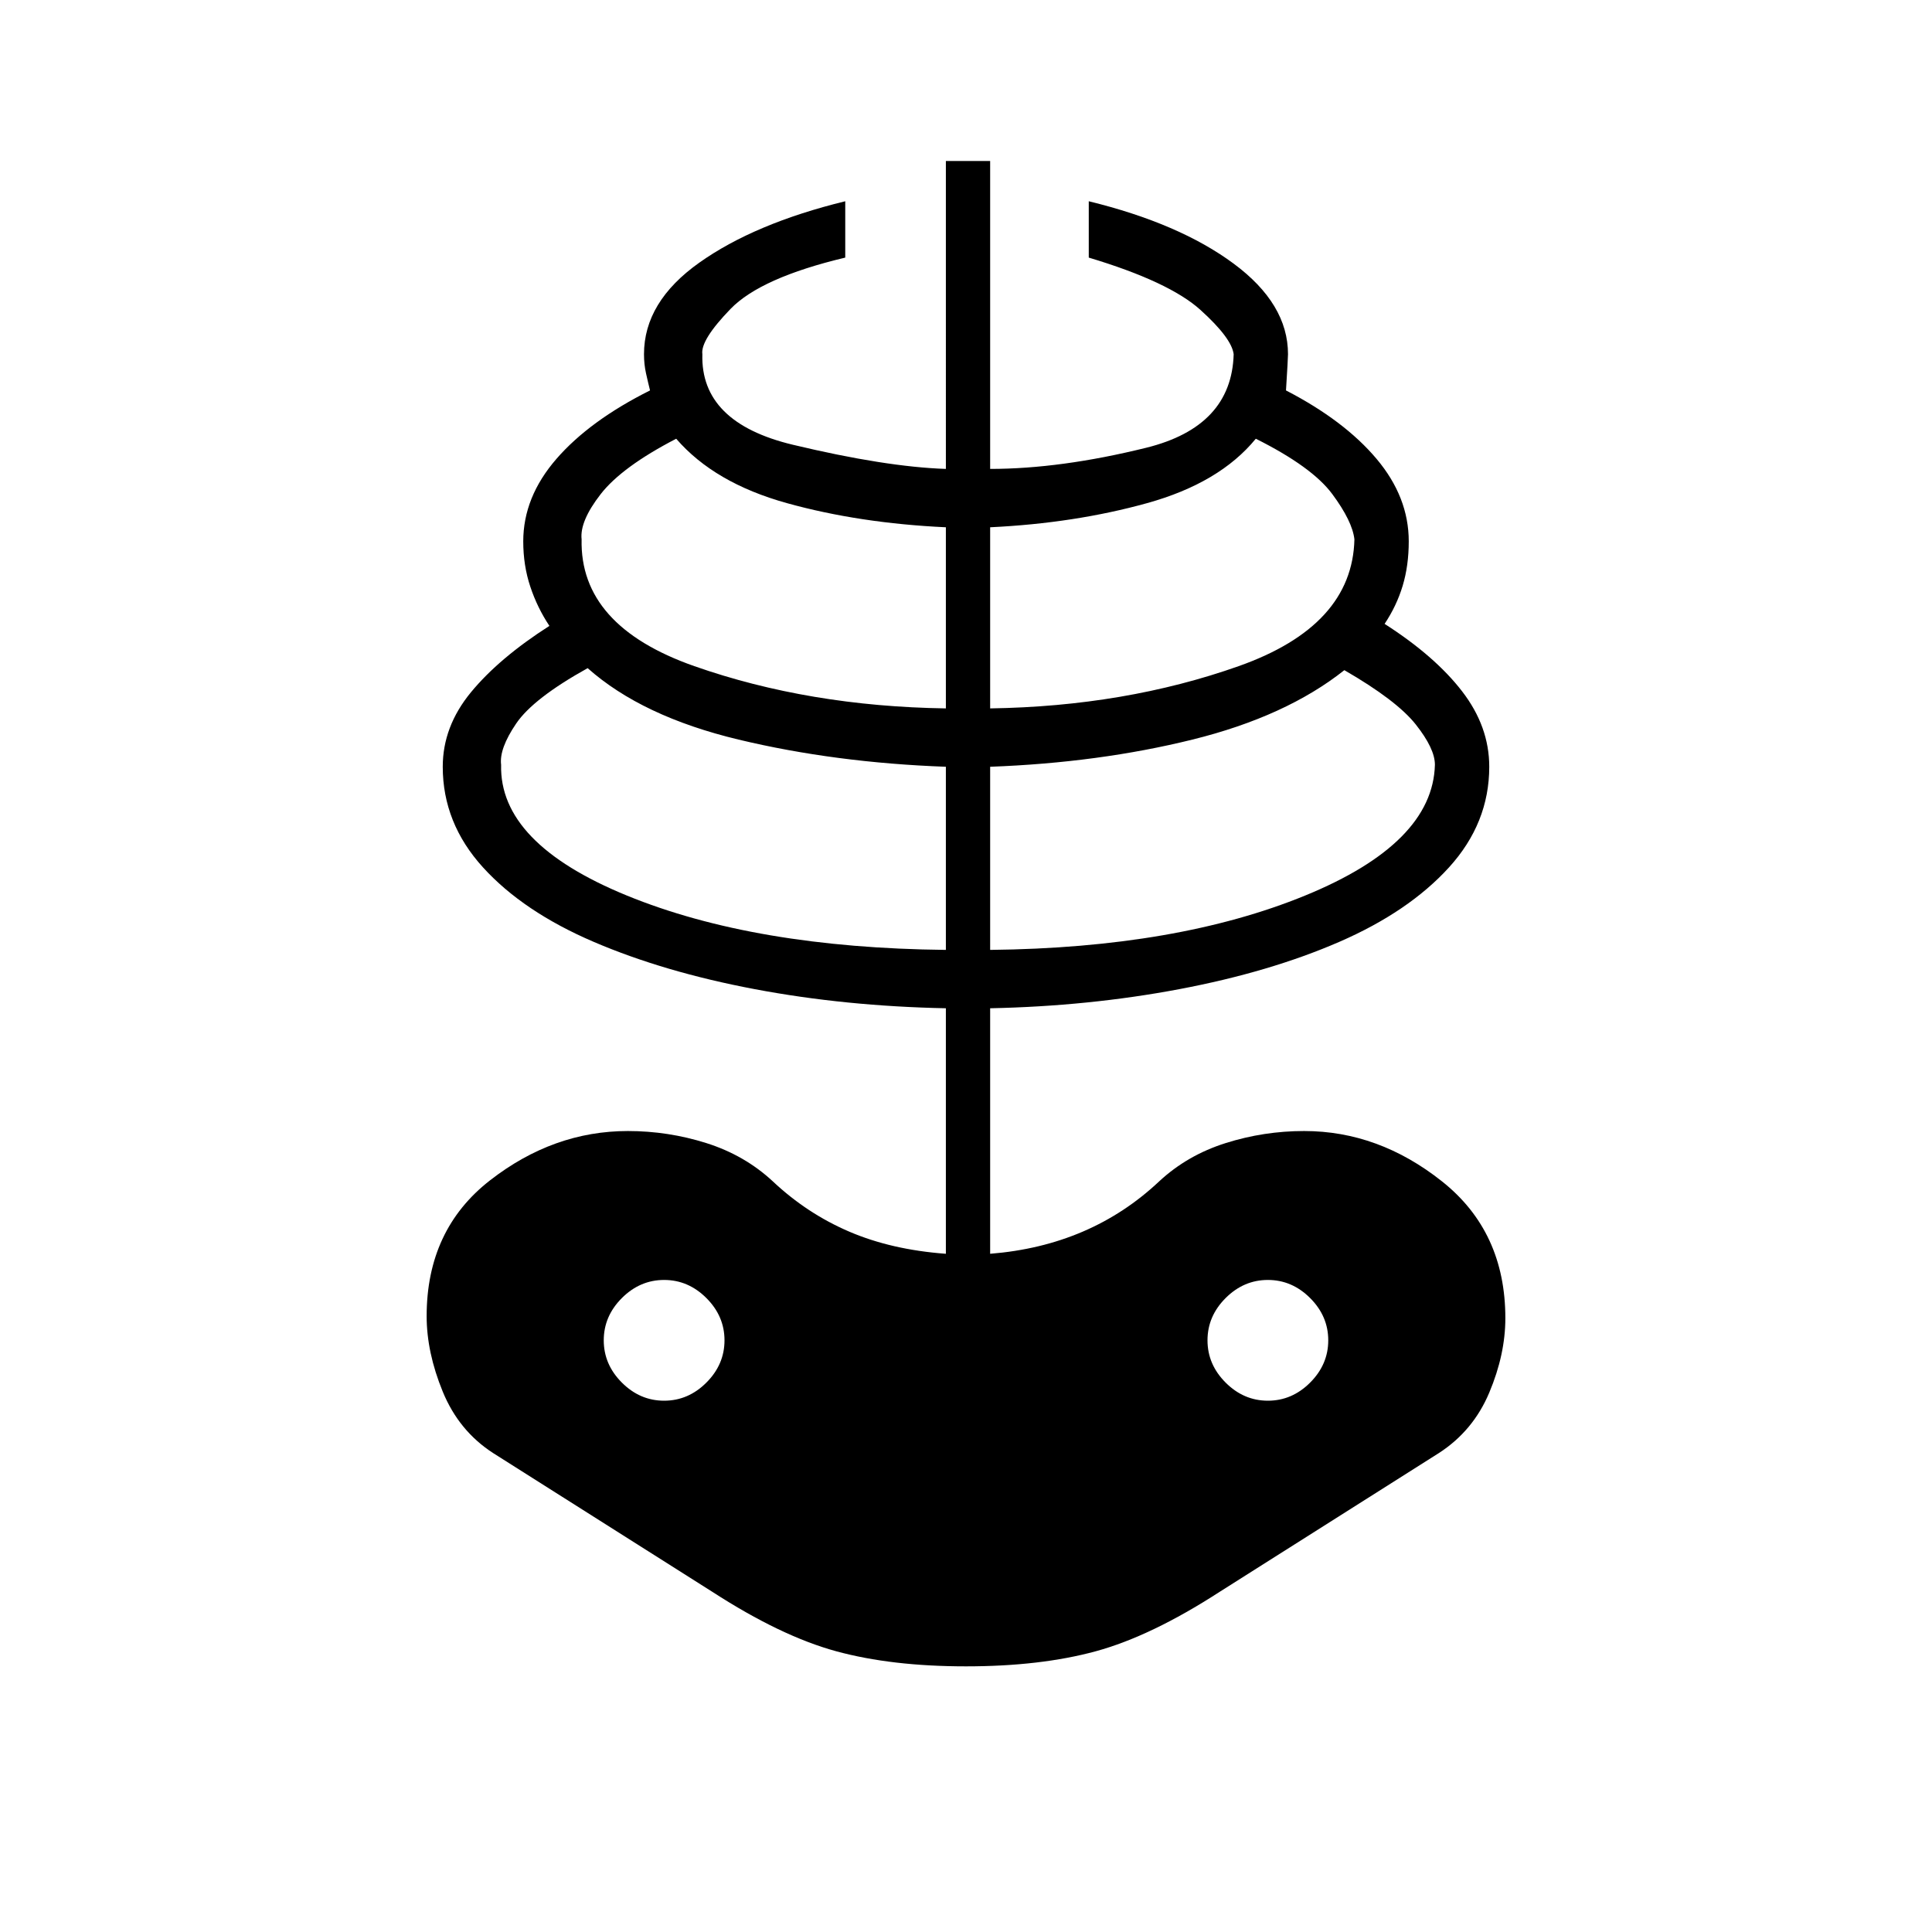 <svg xmlns="http://www.w3.org/2000/svg" height="48" width="48"><path d="M24 41.4q-1.85 0-3.225-.375T17.7 39.55l-5.45-3.45q-.85-.55-1.25-1.525-.4-.975-.4-1.875 0-2.15 1.575-3.375T15.6 28.1q1 0 1.95.3t1.65.95q.85.8 1.9 1.25 1.05.45 2.4.55v-6.1q-2.5-.05-4.75-.475t-4-1.175Q13 22.65 12 21.55t-1-2.5q0-1 .7-1.85.7-.85 1.95-1.65-.3-.45-.475-.975Q13 14.05 13 13.45q0-1.1.825-2.05.825-.95 2.325-1.7-.05-.2-.1-.425Q16 9.05 16 8.8q0-1.3 1.375-2.275Q18.75 5.55 21 5v1.4q-2.1.5-2.85 1.275-.75.775-.7 1.125-.05 1.7 2.25 2.25t3.8.6V4h1.1v7.65q1.75 0 3.875-.525T30.65 8.8q-.05-.4-.825-1.1-.775-.7-2.775-1.3V5q2.25.55 3.6 1.55T32 8.8q0 .1-.05.9 1.45.75 2.25 1.7t.8 2.05q0 .6-.15 1.1-.15.5-.45.95 1.25.8 1.925 1.675T37 19.05q0 1.4-1 2.5t-2.725 1.85q-1.725.75-3.975 1.175-2.25.425-4.7.475v6.1q1.25-.1 2.3-.55 1.05-.45 1.9-1.25.7-.65 1.65-.95.95-.3 1.95-.3 1.85 0 3.425 1.25 1.575 1.25 1.575 3.4 0 .9-.4 1.85-.4.95-1.25 1.5l-5.45 3.45q-1.7 1.1-3.075 1.475Q25.85 41.4 24 41.4Zm-.5-17.8v-4.55q-2.75-.1-5.15-.675-2.4-.575-3.75-1.775-1.35.75-1.775 1.375Q12.4 18.6 12.45 19q-.05 1.95 3.125 3.25T23.5 23.6Zm-7 11.2q.6 0 1.05-.45.45-.45.45-1.05 0-.6-.45-1.05-.45-.45-1.05-.45-.6 0-1.05.45-.45.45-.45 1.05 0 .6.45 1.05.45.45 1.05.45Zm7-17.2v-4.5q-2.15-.1-3.95-.6-1.8-.5-2.75-1.6-1.35.7-1.875 1.375-.525.675-.475 1.125-.05 2.15 2.8 3.15 2.85 1 6.25 1.05Zm1.1 6q4.65-.05 7.825-1.35T35.65 19q0-.4-.475-1T33.4 16.65q-1.45 1.15-3.775 1.725-2.325.575-5.025.675Zm0-6q3.35-.05 6.175-1.05 2.825-1 2.875-3.15-.05-.45-.55-1.125T31.2 10.9q-.9 1.1-2.7 1.6-1.8.5-3.9.6Zm6.9 17.2q.6 0 1.05-.45.45-.45.45-1.05 0-.6-.45-1.05-.45-.45-1.05-.45-.6 0-1.05.45-.45.45-.45 1.05 0 .6.45 1.05.45.45 1.05.45Z"/></svg>